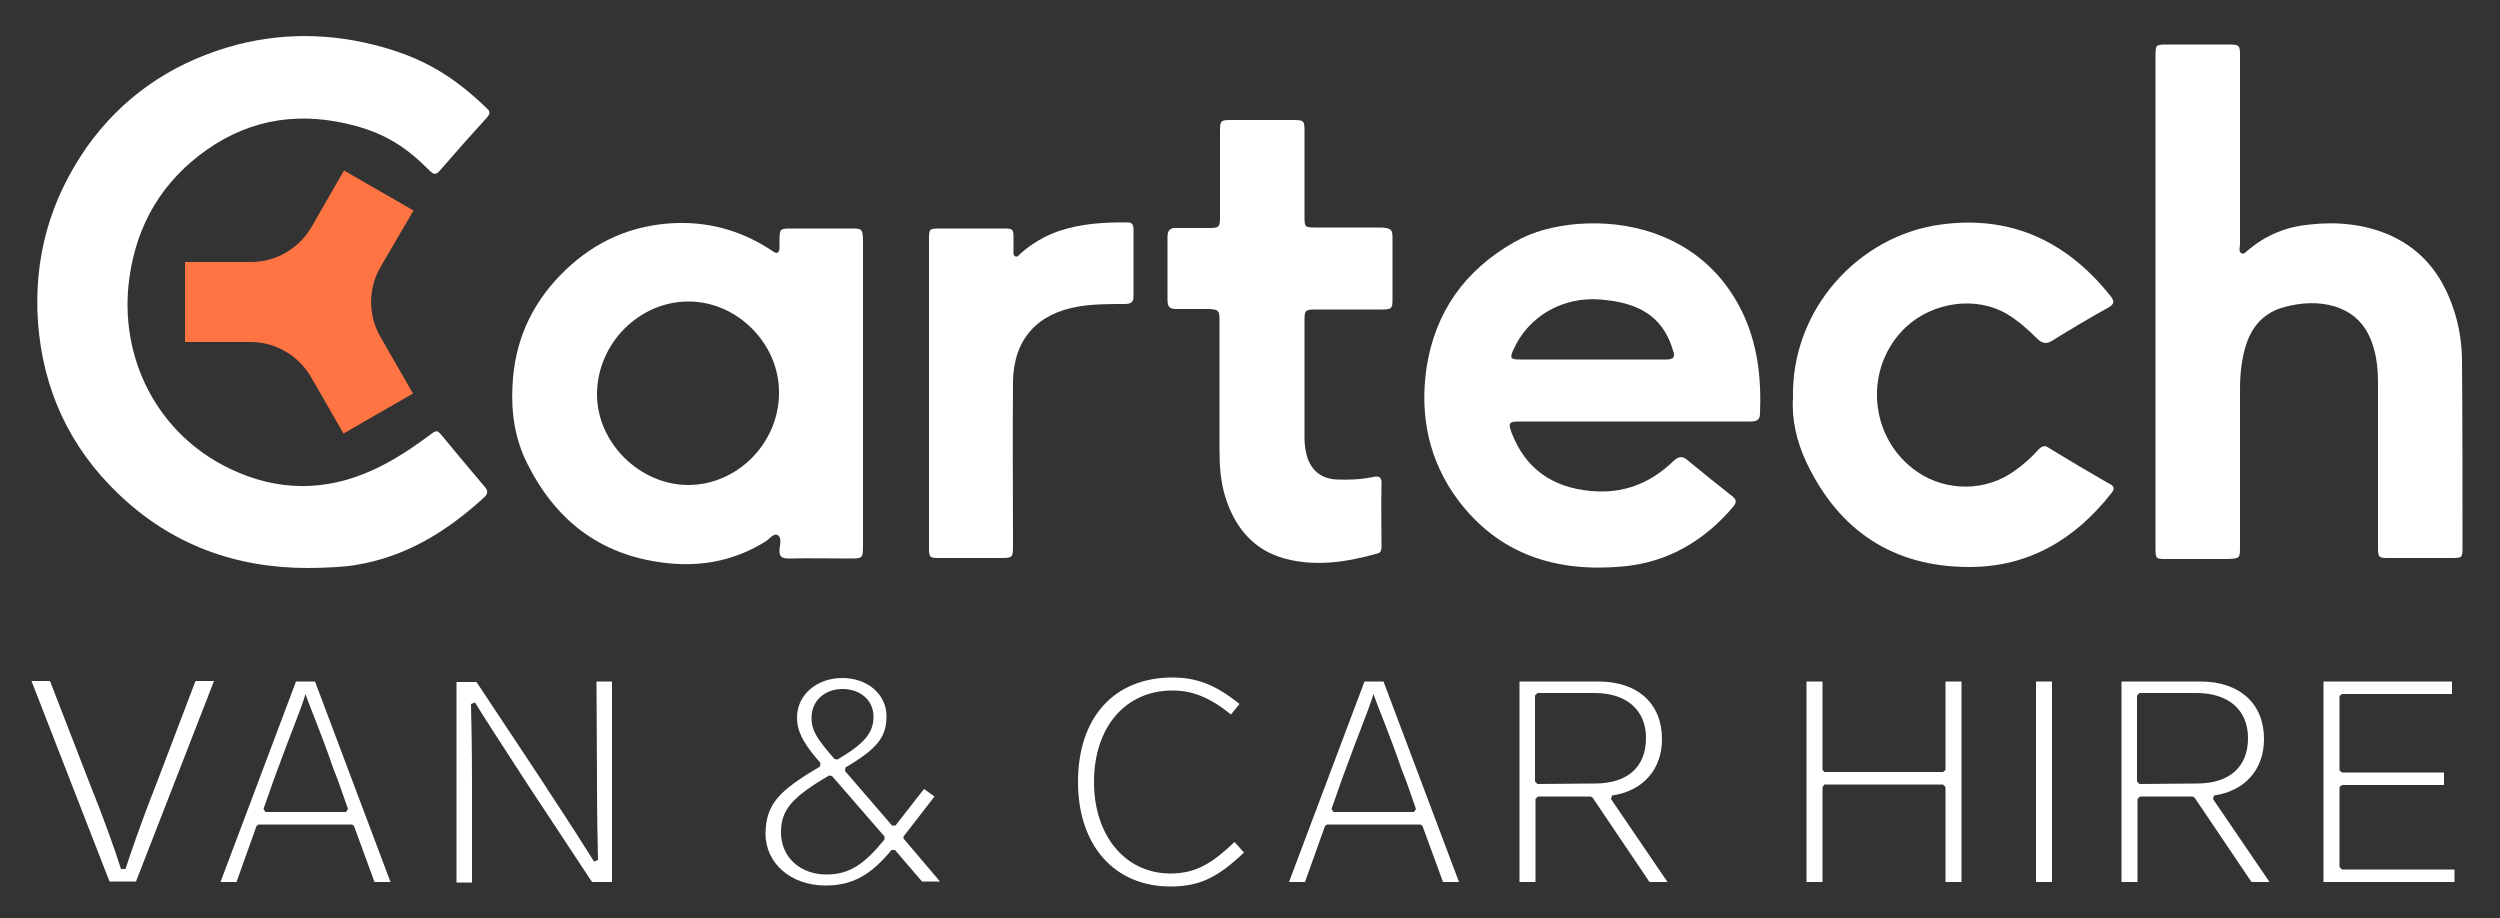 <?xml version="1.0" encoding="utf-8"?>
<!-- Generator: Adobe Illustrator 26.3.1, SVG Export Plug-In . SVG Version: 6.00 Build 0)  -->
<svg version="1.1" id="Layer_1" xmlns="http://www.w3.org/2000/svg" xmlns:xlink="http://www.w3.org/1999/xlink" x="0px" y="0px"
	 viewBox="0 0 500 183.7" style="enable-background:new 0 0 500 183.7;" xml:space="preserve">
<rect x="0" y="0" width="500" height="183.7" fill="#333333" stroke="none"/>
<style type="text/css">
	.st0{fill:#FFFFFF;}
	.st1{fill:#FF7443;}
</style>
<g>
	<path class="st0" d="M31.3,156.7c-3.4,8.6-5.2,14.1-6.2,17.1h-0.9c-1.3-4.1-3.4-10-6.3-17.2L10,136.2H6.3l15.6,40.1h5.3l15.6-40.1
		h-3.7L31.3,156.7z"/>
	<path class="st0" d="M61.1,136.3h-1.9l-15.1,40.1h3.2l4-11.2l0.4-0.3h18.7l0.4,0.3l4.1,11.2h3.2L63,136.3H61.1z M67.6,156.1l2,5.7
		l-0.4,0.6H53.1l-0.4-0.6l2-5.7l0.7-1.9c2.8-7.7,4.8-12.3,5.7-15.4c0.9,2.7,3.1,7.7,5.6,15L67.6,156.1z"/>
	<path class="st0" d="M119.4,156.3c0,6.5,0.1,11.5,0.2,15.7l-0.8,0.3c-1.8-2.9-4.6-7.3-8.5-13.2l-2.2-3.4l-12.8-19.3h-4v40.1h3.1
		v-20c0-6.5-0.1-11.5-0.2-15.7l0.8-0.3c1.9,3.1,5.4,8.5,10.6,16.5l12.8,19.4h4v-40.1h-3.1L119.4,156.3L119.4,156.3z"/>
	<path class="st0" d="M180.7,167.3l6.2-8l-2.1-1.5l-5.7,7.3h-0.7l-9.4-10.9l0.1-0.7c6.4-3.8,8.2-6.1,8.2-10.3c0-4.3-3.8-7.6-8.8-7.6
		c-5.2,0-9.1,3.4-9.1,7.9c0,3.2,1.8,5.8,4.7,9.1l-0.1,0.7c-8.1,4.8-10.8,7.4-10.9,13.4c0,6,5.1,10.4,12,10.4c5.3,0,9-2,13.2-7.1h0.7
		l5.4,6.3h3.6l-7.3-8.6L180.7,167.3z M162.3,143.6c0-3.4,2.6-5.8,6.2-5.8c3.6,0,6.2,2.3,6.2,5.5c0,3.3-1.8,5.4-7.2,8.6l-0.6-0.1
		C163.7,148.1,162.3,146.3,162.3,143.6z M165.3,174.9c-5.3,0-9.1-3.5-9.1-8.4c0-4.5,2.1-7,9.6-11.4l0.6,0.1l10.5,12.1v0.6
		C173.1,172.5,170.2,174.9,165.3,174.9z"/>
	<path class="st0" d="M234.1,174.7c-9,0-15.3-7.5-15.3-18.3c0-11,6.3-18.3,15.7-18.3c4,0,7.5,1.4,11.7,4.8l1.7-2.1
		c-4.7-3.8-8.5-5.3-13.4-5.3c-11.7,0-18.9,8-18.9,20.9c0,12.7,7.3,20.9,18.5,20.9c2.9,0,5.5-0.5,7.7-1.6c2.1-1,4.4-2.7,7-5.2
		l-1.9-2.1C242.6,172.5,239.3,174.7,234.1,174.7z"/>
	<path class="st0" d="M272.9,136.3l-15.1,40.1h3.2l4-11.2l0.4-0.3h18.7l0.4,0.3l4.1,11.2h3.2l-15.1-40.1L272.9,136.3L272.9,136.3z
		 M281.2,156.1l2,5.7l-0.4,0.6h-16.1l-0.4-0.6l2-5.7l0.7-1.9c2.8-7.7,4.8-12.4,5.7-15.4c0.9,2.7,3.1,7.7,5.6,15L281.2,156.1z"/>
	<path class="st0" d="M322.4,159.1c6.2-0.9,10-5.2,10-11.3c0-7.1-4.9-11.5-12.7-11.5h-15.8v40.1h3.2v-16.6l0.5-0.5h10.5l0.4,0.2
		l11.4,16.9h3.6l-11.3-16.6L322.4,159.1z M307.5,156.8l-0.5-0.5v-17.2l0.5-0.5h11.4c6.4,0,10.3,3.4,10.3,9c0,5.8-3.7,9.1-10.2,9.1
		L307.5,156.8L307.5,156.8z"/>
	<polygon class="st0" points="389.1,154 388.6,154.4 364.9,154.4 364.5,154 364.5,136.3 361.3,136.3 361.3,176.4 364.5,176.4 
		364.5,157.4 364.9,156.9 388.6,156.9 389.1,157.4 389.1,176.4 392.3,176.4 392.3,136.3 389.1,136.3 	"/>
	<rect x="407.2" y="136.3" class="st0" width="3.2" height="40.1"/>
	<path class="st0" d="M442.8,159.1c6.2-0.9,10-5.2,10-11.3c0-7.1-4.9-11.5-12.7-11.5h-15.8v40.1h3.2v-16.6l0.5-0.5h10.5l0.4,0.2
		l11.4,16.9h3.6l-11.3-16.6L442.8,159.1z M427.9,156.8l-0.5-0.5v-17.2l0.5-0.5h11.4c6.4,0,10.3,3.4,10.3,9c0,5.8-3.7,9.1-10.2,9.1
		L427.9,156.8L427.9,156.8z"/>
	<polygon class="st0" points="467.9,173.4 467.9,157.4 468.4,157 488.8,157 488.8,154.5 468.4,154.5 467.9,154.1 467.9,139.2 
		468.4,138.8 490.4,138.8 490.4,136.3 464.7,136.3 464.7,176.4 490.9,176.4 490.9,173.9 468.4,173.9 	"/>
	<path class="st0" d="M170.5,45.7c-4,0-8,0-12,0c-2.6,0-2.6,0-2.6,2.7c0,0.4,0,0.7,0,1.1c0,1.1-0.5,1.4-1.4,0.7
		c-6.3-4.2-13.2-6.1-20.9-5.5c-8.6,0.7-15.7,4.3-21.6,10.4c-5.9,6.1-9.1,13.4-9.5,22c-0.3,5.5,0.5,10.8,3,15.7
		c5.9,11.8,15.3,18.7,28.7,19.9c6.8,0.6,13.1-0.8,18.9-4.4c0.8-0.5,1.6-1.7,2.4-1.3c0.9,0.5,0.5,1.9,0.4,2.9
		c-0.1,1.5,0.5,1.8,1.9,1.8c4.1-0.1,8.2,0,12.3,0c2.4,0,2.5-0.1,2.5-2.5c0-10.1,0-20.2,0-30.4c0-10.3,0-20.7,0-31
		C172.5,45.9,172.4,45.7,170.5,45.7z M137.5,97c-9.7-0.1-18.2-8.6-18.1-18.3c0.1-10,8.4-18.4,18.3-18.4c9.8,0,18.2,8.5,18.1,18.3
		C155.8,88.7,147.3,97.1,137.5,97z"/>
	<path class="st0" d="M226.7,45.8c0,4.5,0,9,0,13.6c0,1.2-0.8,1.4-1.8,1.4c-3.1,0-6.2,0-9.2,0.5c-8.3,1.4-13,6.6-13.1,15.1
		c-0.1,10.8,0,21.7,0,32.5c0,2.7,0,2.7-2.7,2.7c-4,0-8,0-12,0c-2,0-2.1-0.1-2.1-2.1c0-10.3,0-20.6,0-30.8c0-10.2,0-20.5,0-30.7
		c0-2.2,0-2.3,2.2-2.3c4.2,0,8.4,0,12.7,0c1.9,0,2,0.1,2,2c0,0.8,0,1.6,0,2.5c0,0.4-0.1,0.9,0.4,1.1c0.5,0.1,0.7-0.3,1-0.6
		c2.3-2,4.8-3.5,7.7-4.5c4.5-1.5,9.2-1.8,13.9-1.7C226.4,44.5,226.7,45,226.7,45.8z"/>
	<path class="st0" d="M278.5,47.7c0,4.1,0,8.1,0,12.2c0,1.8-0.2,2-2.1,2c-4.5,0-9,0-13.4,0c-1.9,0-2.1,0.2-2.1,2
		c0,7.9,0,15.8,0,23.8c0,1.2,0.2,2.5,0.5,3.6c0.9,2.9,3,4.5,6,4.6c2.4,0.1,4.8,0,7.2-0.5c1.3-0.3,1.8,0.1,1.7,1.5
		c-0.1,4.1,0,8.1,0,12.2c0,0.7,0,1.4-0.8,1.6c-6.1,1.7-12.3,2.7-18.6,1c-6.2-1.7-9.9-6.2-11.8-12.2c-1-3.1-1.2-6.4-1.2-9.6
		c0-3.9,0-7.8,0-11.7c0-4.7,0-9.5,0-14.2c0-1.9-0.2-2.1-2.1-2.2c-2.2,0-4.4,0-6.6,0c-1.3,0-1.7-0.5-1.7-1.8c0-4.2,0-8.4,0-12.6
		c0-1.3,0.5-1.9,1.8-1.8c2.2,0,4.3,0,6.5,0c2,0,2.2-0.2,2.2-2.2c0-5.7,0-11.3,0-17c0-2.3,0.1-2.4,2.3-2.4c4.1,0,8.1,0,12.2,0
		c2.3,0,2.4,0.1,2.4,2.3c0,5.6,0,11.2,0,16.8c0,2.4,0,2.4,2.4,2.4c4.4,0,8.7,0,13.1,0C278.3,45.7,278.5,45.9,278.5,47.7z"/>
	<path class="st0" d="M348.4,62.3c-3.8-7.7-9.7-12.9-17.7-15.7c-5-1.7-10.1-2.2-15.3-1.8c-4.4,0.4-8.7,1.4-12.5,3.6
		c-9.9,5.6-15.9,14-17.6,25.2c-1.4,9.6,0.5,18.6,6.3,26.4c8.2,10.9,19.6,14.5,32.9,13.3c9-0.8,16.3-5.1,22.1-11.9
		c0.8-1,0.7-1.5-0.2-2.2c-2.9-2.3-5.8-4.6-8.7-7c-1.1-1-1.9-1.1-3.1,0.1c-4.6,4.4-10,6.5-16.4,5.9c-7.7-0.7-13.1-4.4-15.9-11.7
		c-0.7-1.9-0.5-2.2,1.6-2.2c7.7,0,15.3,0,23,0c7.7,0,15.4,0,23.1,0c1.2,0,2-0.2,2-1.6C352.3,75.5,351.5,68.7,348.4,62.3z
		 M333.3,71.9c-4.9,0-9.9,0-14.8,0c-4.8,0-9.7,0-14.5,0c-1.9,0-2.1-0.3-1.3-2c3-6.7,9.9-10.6,17.3-10c3.7,0.3,7.2,1,10.2,3.3
		c2.3,1.8,3.6,4.2,4.4,6.9C335.1,71.4,334.7,71.9,333.3,71.9z"/>
	<path class="st0" d="M422.3,98.6c-7.2,9.2-16.5,14.8-28.4,14.8c-15.2,0-26.1-7.2-32.6-20.9c-2-4.2-3-8.8-2.7-12.9
		c-0.4-17.7,13.1-32.5,29.6-34.7c14.1-1.9,25.2,3.4,33.9,14.3c0.8,1,0.8,1.6-0.4,2.3c-3.8,2.1-7.5,4.3-11.2,6.6
		c-1.2,0.8-2.1,0.6-3.1-0.4c-1.8-1.8-3.7-3.5-6-4.9c-6.1-3.6-14.7-2.5-20.2,2.6c-8.6,8.1-7.5,22.3,2.3,29c5.9,4,13.8,3.9,19.5-0.3
		c1.7-1.2,3.3-2.6,4.7-4.2c0.7-0.7,1.3-0.9,2.1-0.3c3.9,2.4,7.8,4.7,11.8,7C422.9,97.2,423,97.7,422.3,98.6z"/>
	<path class="st0" d="M492.5,109.5c0,2-0.1,2.1-2.1,2.1c-4.2,0-8.4,0-12.7,0c-2,0-2.1-0.1-2.1-2.2c0-10.9,0-21.9,0-32.8
		c0-3.4-0.4-6.8-2-9.9c-1.4-2.7-3.7-4.5-6.6-5.4c-3.3-1-6.7-0.8-10.1,0.1c-3.8,1-6.3,3.5-7.6,7.3c-1,3-1.3,6.1-1.3,9.3
		c0,10.4,0,20.8,0,31.2c0,2.5,0,2.5-2.6,2.6c-4.1,0-8.1,0-12.2,0c-2,0-2.1-0.1-2.1-2.1V11.4c0-2.5,0-2.5,2.5-2.5c4.1,0,8.1,0,12.2,0
		c2.1,0,2.2,0.2,2.2,2.2c0,12.6,0,25.2,0,37.8c0,0.6-0.4,1.5,0.4,1.8c0.5,0.2,1-0.6,1.5-0.9c3.5-2.9,7.6-4.5,12.1-4.9
		c5.4-0.6,10.8-0.1,15.9,2.1c7.2,3.2,11.2,9,13.3,16.4c0.8,2.9,1.2,5.9,1.2,9C492.5,84.7,492.5,97.1,492.5,109.5z"/>
	<path class="st0" d="M97.4,21.7c0.7,0.6,0.6,1.1,0,1.8c-3.2,3.5-6.4,7.1-9.5,10.7c-0.9,1-1.4,0.5-2.1-0.2
		c-4.5-4.5-8.5-7.1-14.6-8.8c-10.6-2.9-20.7-1.7-29.9,4.8c-8.8,6.2-13.9,14.8-15.4,25.4c-2.3,16.1,5.6,31.4,20,38.3
		c9.5,4.6,19.2,4.7,28.9,0.2c3.9-1.8,7.5-4.2,10.9-6.7c1.7-1.3,1.7-1.3,3,0.3c2.7,3.3,5.5,6.6,8.2,9.8c0.8,0.9,0.7,1.5-0.2,2.3
		c-7.6,6.9-15.7,11.8-25.6,13.4c-2,0.4-6.8,0.6-9.5,0.6c-14.6,0-27.4-4.7-38-14.9c-9.7-9.3-15-20.8-16-34.2
		C6.7,51.6,10,40,17.3,29.5c7-9.9,16.5-16.5,28.1-20c10.4-3.1,20.9-3,31.4,0C85.2,11.9,91.1,15.6,97.4,21.7z"/>
	<path class="st1" d="M82.7,42.1l-13.9-8l-6.5,11.3c-2.5,4.3-7.1,7-12.1,7H37v16h13.1c5,0,9.6,2.7,12.1,7l6.5,11.3l13.9-8l-6.5-11.3
		c-2.5-4.3-2.5-9.7,0-14L82.7,42.1z"/>
</g>
</svg>
